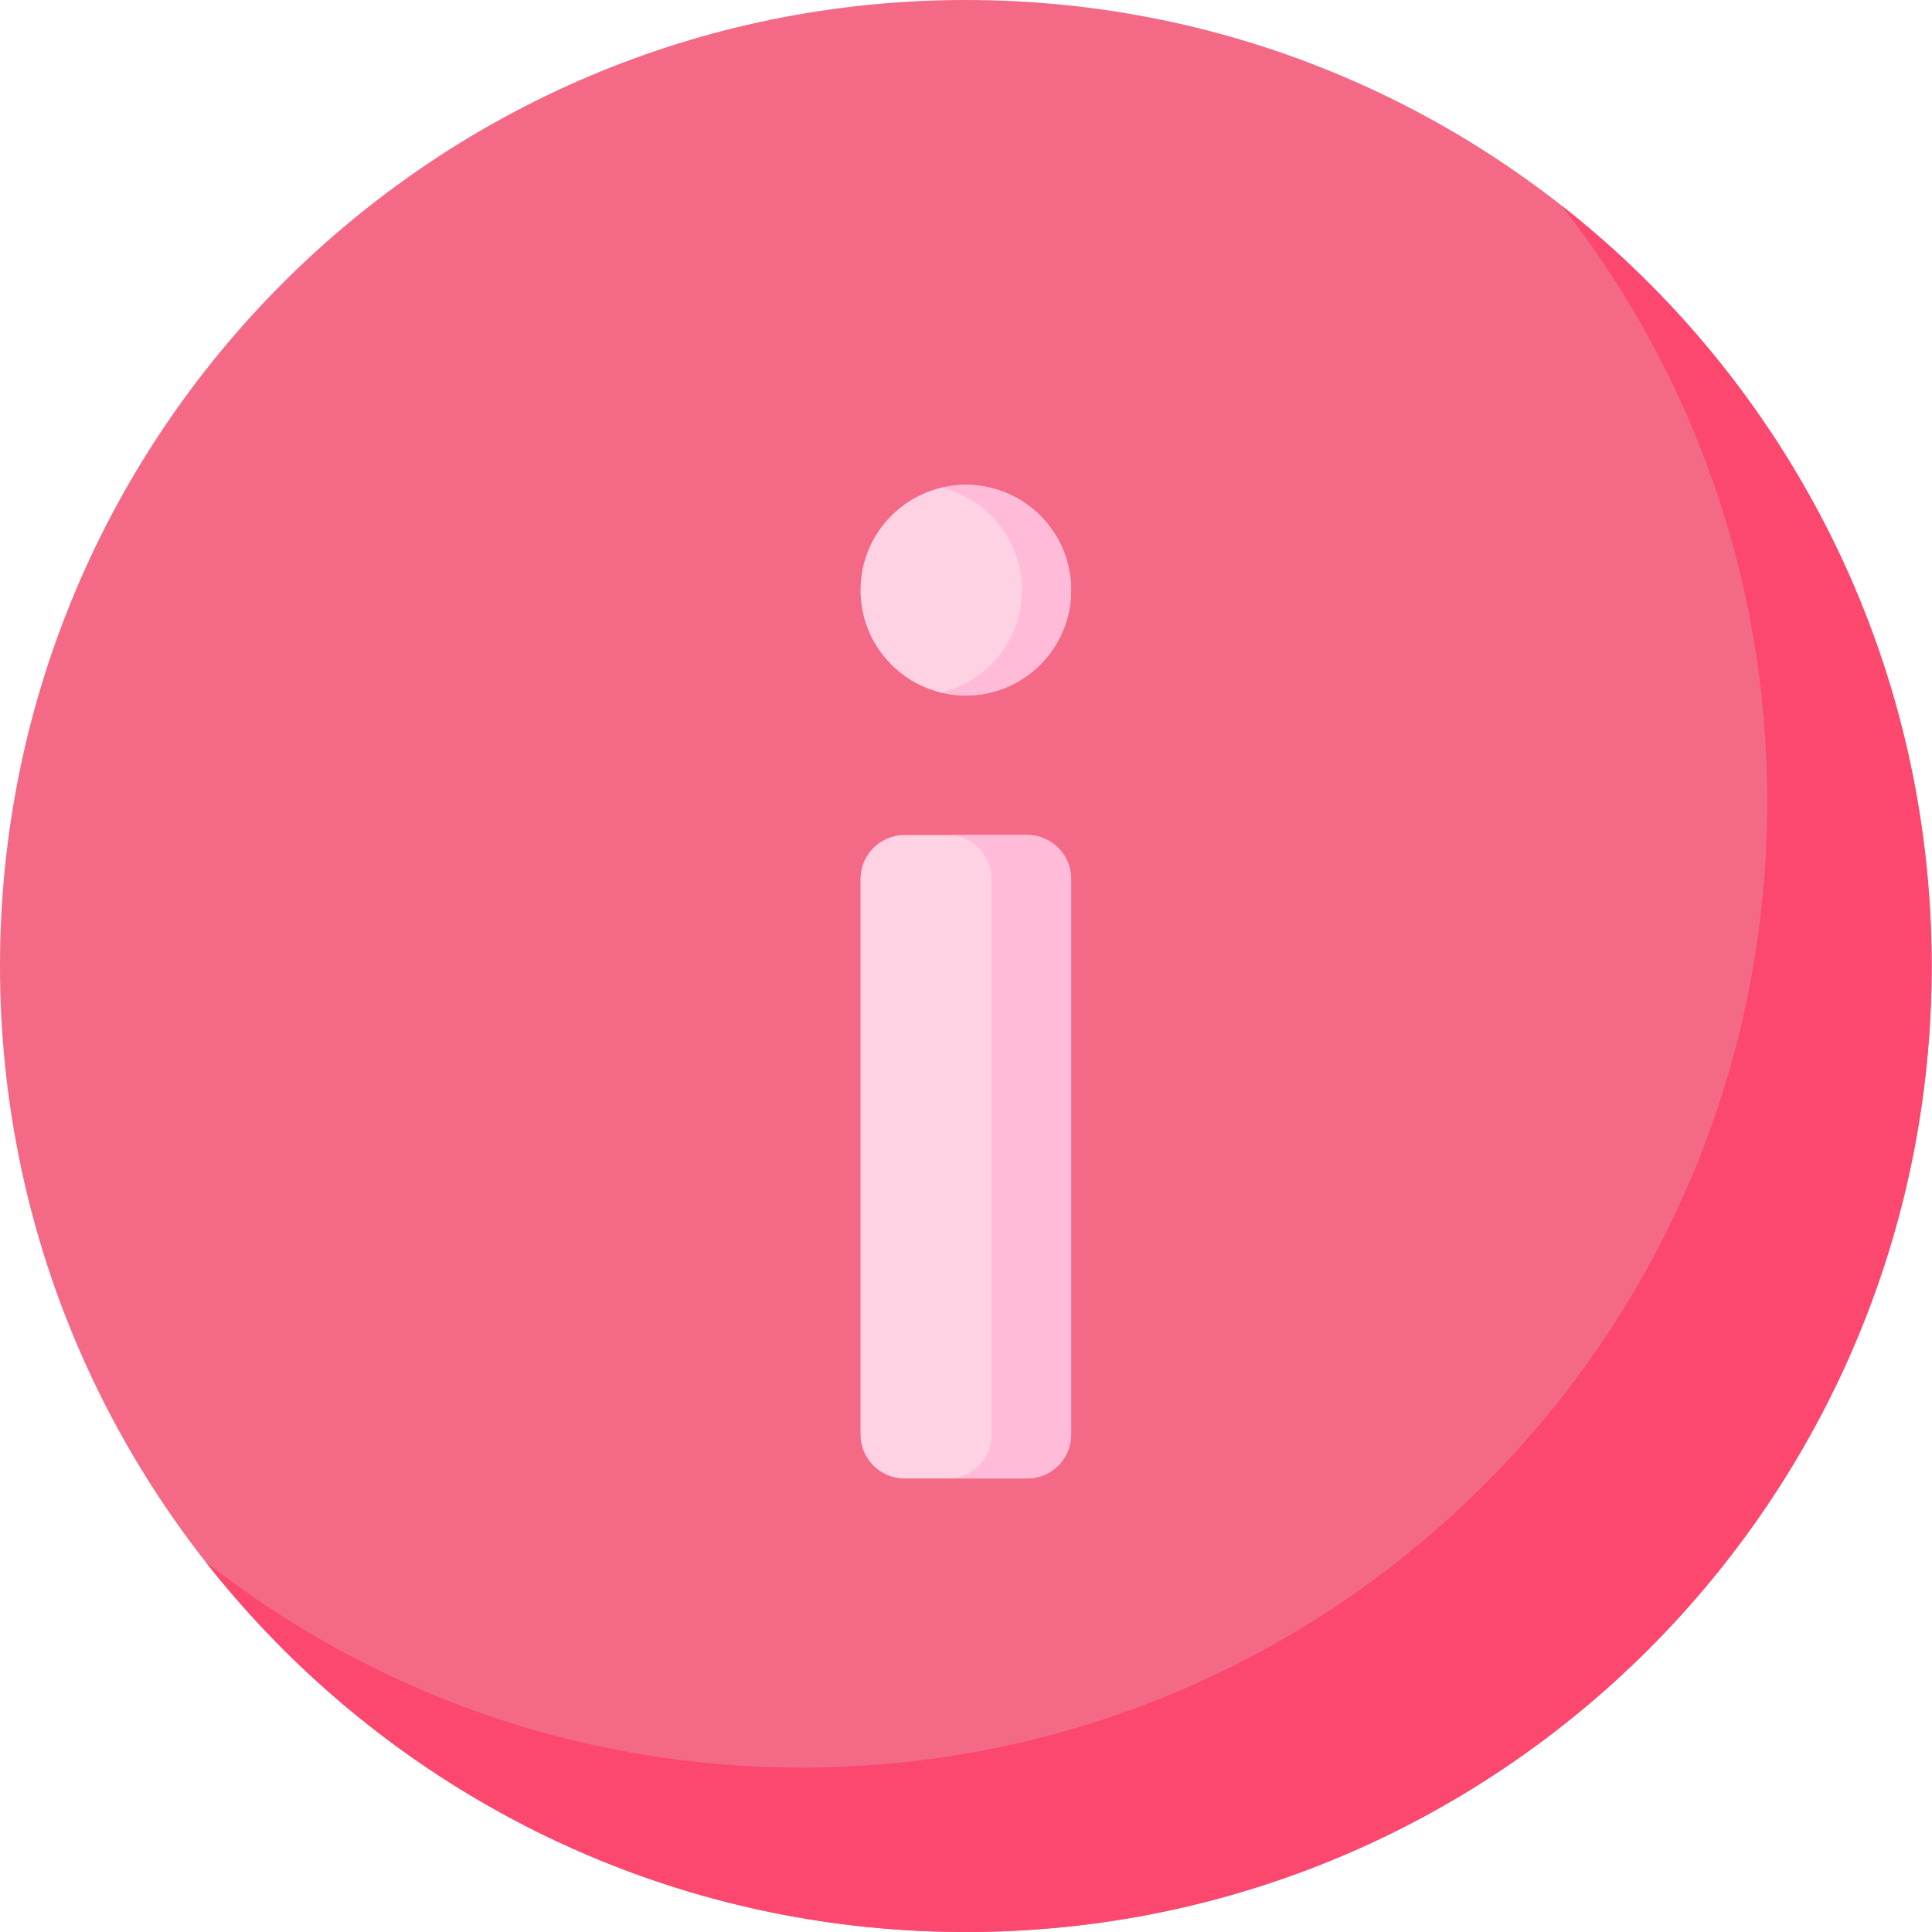 <svg width="64" height="64" viewBox="0 0 64 64" fill="none" xmlns="http://www.w3.org/2000/svg">
<path d="M63.989 32C63.989 14.327 49.665 0 31.995 0C14.325 0 0 14.327 0 32C0 49.673 14.325 64 31.995 64C49.665 64 63.989 49.673 63.989 32Z" fill="#F36986"/>
<path d="M51.732 6.813C55.998 12.251 58.544 19.105 58.544 26.553C58.544 44.226 44.219 58.553 26.549 58.553C19.101 58.553 12.248 56.008 6.812 51.74C12.669 59.205 21.772 64 31.995 64C49.665 64 63.989 49.673 63.989 32C63.989 21.775 59.195 12.671 51.732 6.813Z" fill="#FC476E"/>
<path d="M34.026 27.661H29.963C29.158 27.661 28.506 28.313 28.506 29.118V47.518C28.506 48.323 29.158 48.976 29.963 48.976H34.026C34.831 48.976 35.484 48.323 35.484 47.518V29.118C35.484 28.313 34.831 27.661 34.026 27.661Z" fill="#FFD2E3"/>
<path d="M34.027 48.976H31.394C32.198 48.976 32.851 48.323 32.851 47.518V29.118C32.851 28.313 32.198 27.661 31.394 27.661H34.027C34.831 27.661 35.484 28.314 35.484 29.118V47.518C35.484 48.323 34.831 48.976 34.027 48.976Z" fill="#FFBBD7"/>
<path d="M31.995 16.06C30.068 16.06 28.506 17.623 28.506 19.549V19.55C28.506 21.477 30.068 23.04 31.995 23.04C33.921 23.04 35.484 21.477 35.484 19.55V19.549C35.484 17.623 33.921 16.06 31.995 16.06Z" fill="#FFD2E3"/>
<path d="M31.995 23.04C31.714 23.04 31.441 23.005 31.18 22.943C32.713 22.575 33.853 21.196 33.853 19.55C33.853 17.904 32.713 16.524 31.18 16.157C31.441 16.094 31.714 16.06 31.995 16.06C33.922 16.06 35.484 17.623 35.484 19.55C35.484 21.477 33.922 23.04 31.995 23.04Z" fill="#FFBBD7"/>
</svg>

